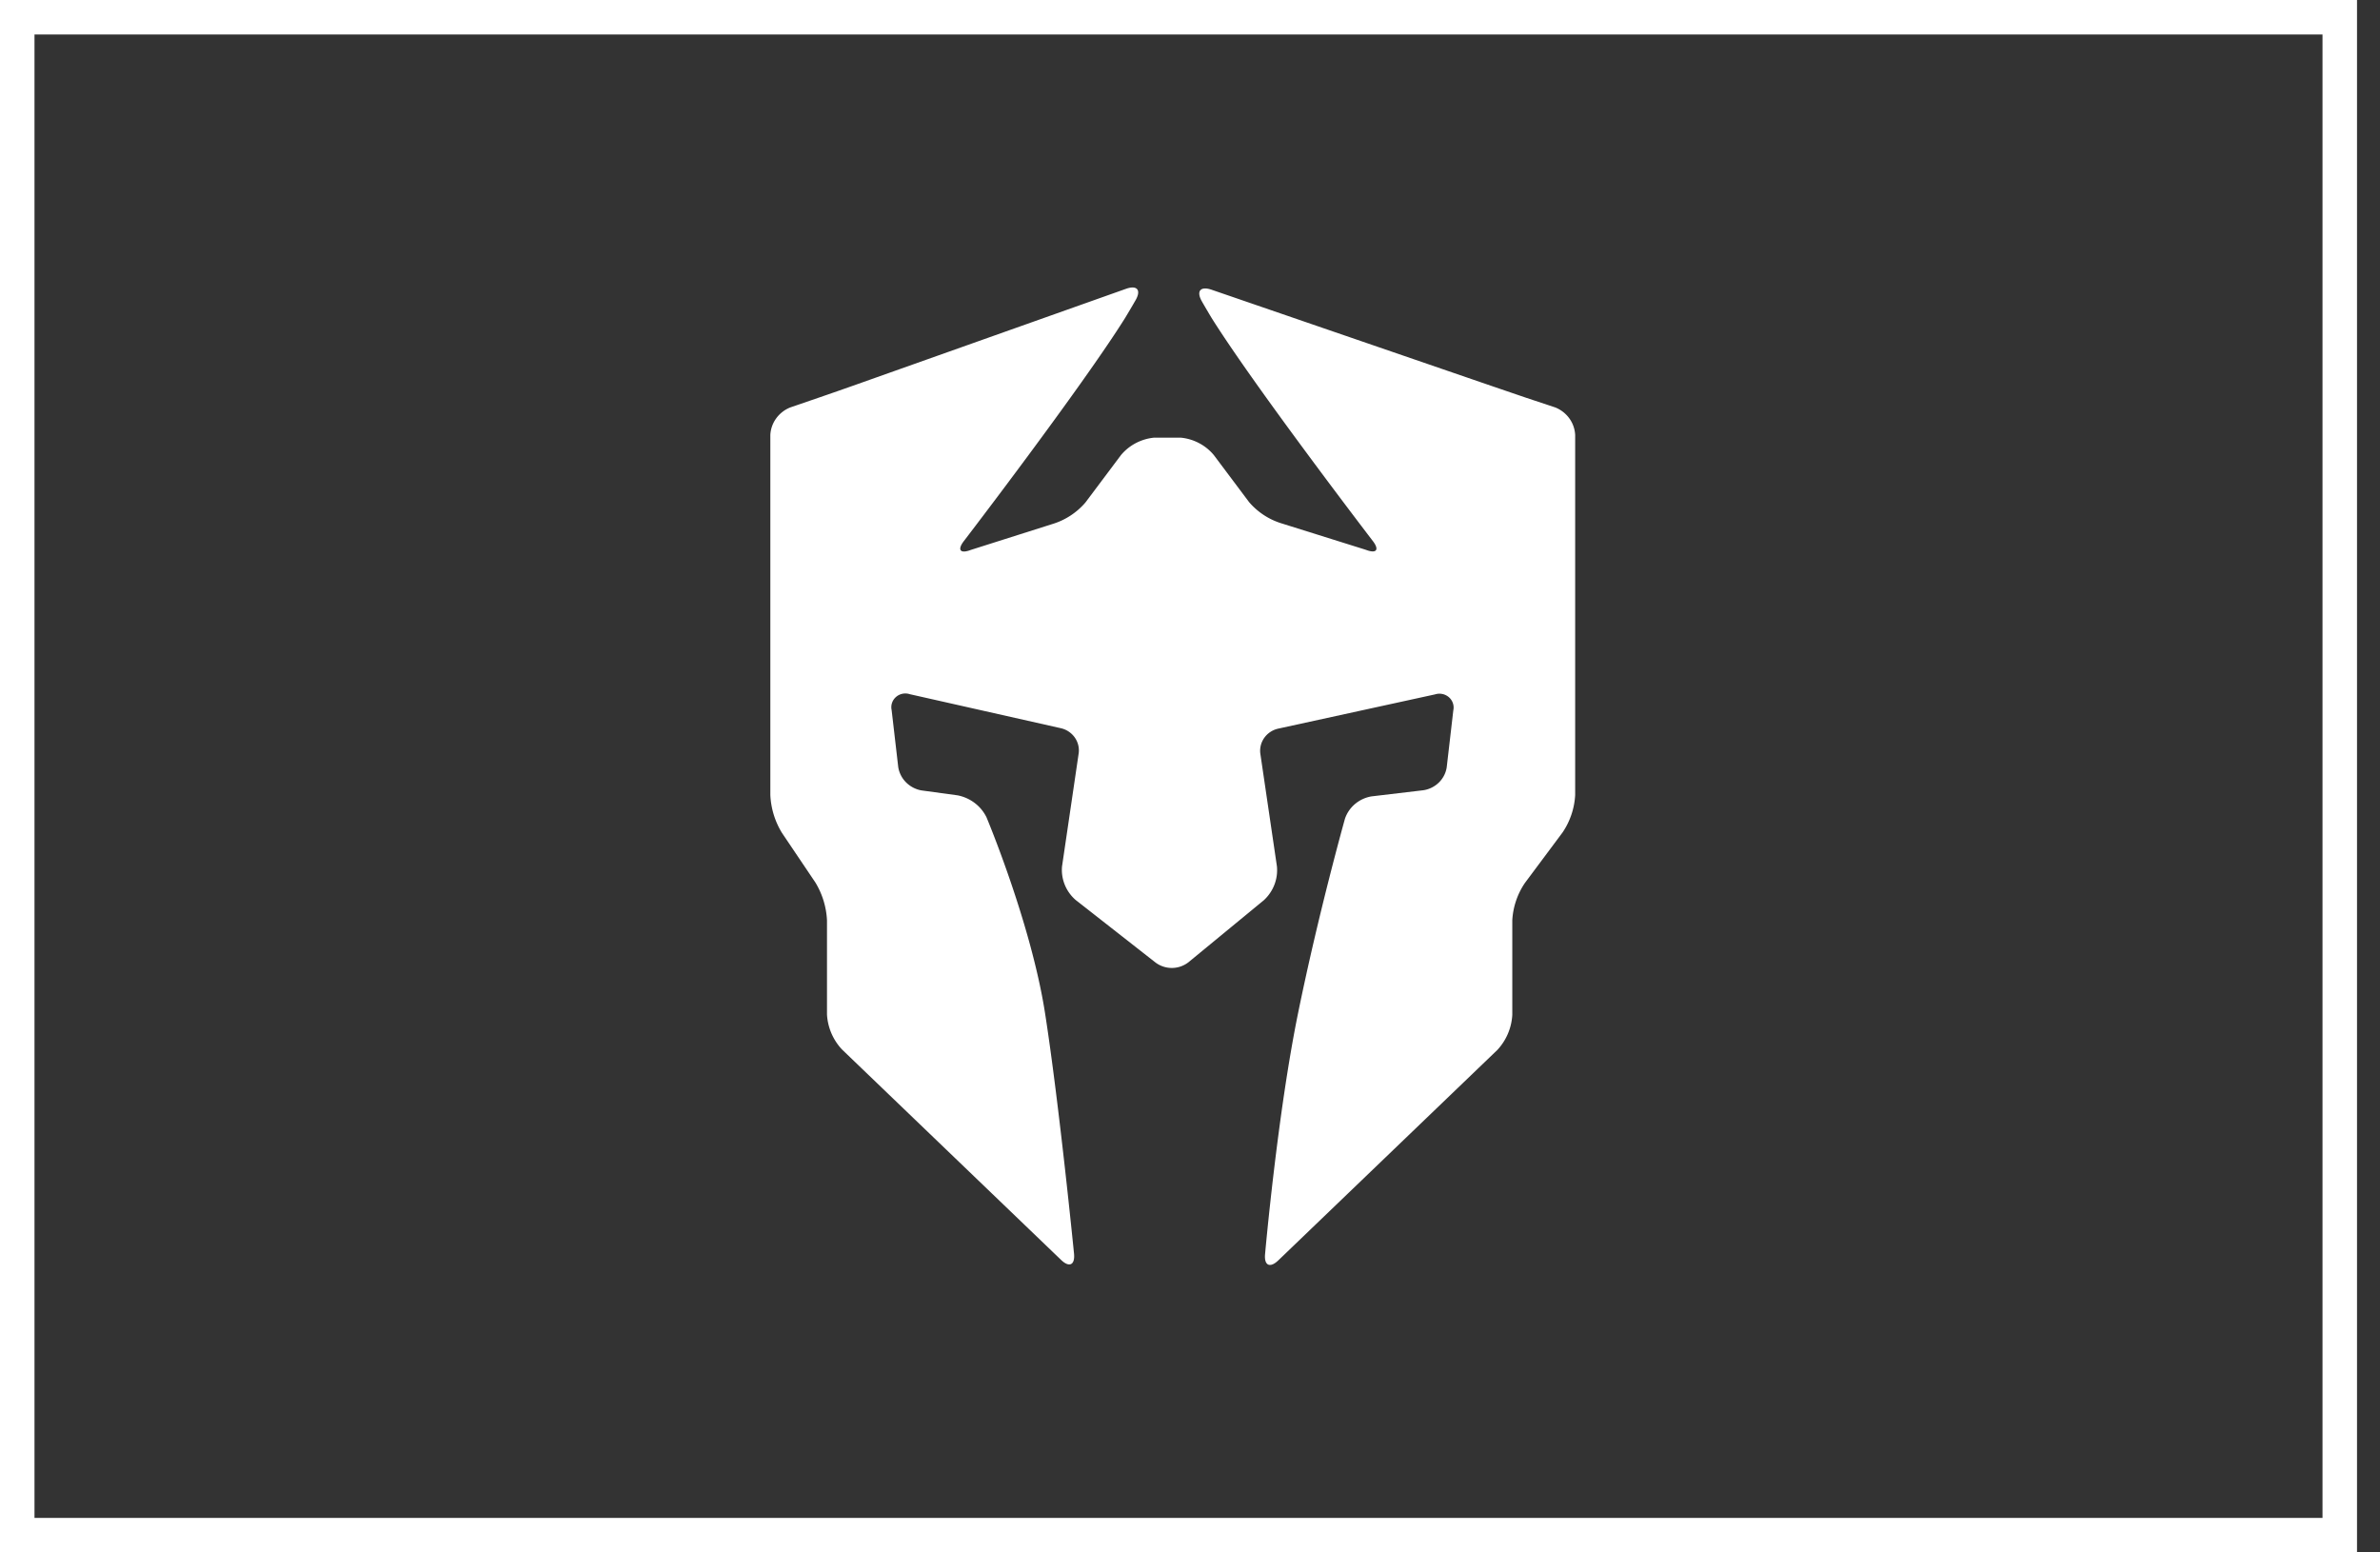<svg width="207" height="135" fill="none" xmlns="http://www.w3.org/2000/svg"><rect width="100%" height="100%" fill="#333333" stroke="none"/><path fill-rule="evenodd" clip-rule="evenodd" d="m132.74 34.592-3.467-1.185-23.899-8.213c-.957-.325-1.34.112-.858.983 0 0 .235.422.847 1.447 3.801 6.066 14.028 19.41 14.028 19.41.607.785.333 1.138-.607.775l-7.257-2.275a6.067 6.067 0 0 1-2.888-1.87l-3.062-4.084a4.214 4.214 0 0 0-1.292-1.047 4.308 4.308 0 0 0-1.607-.475h-2.286a4.336 4.336 0 0 0-1.61.478 4.24 4.24 0 0 0-1.294 1.05l-3.079 4.106a6.108 6.108 0 0 1-2.882 1.88l-7.082 2.247c-.935.363-1.208 0-.607-.774 0 0 10.232-13.35 14.028-19.41.64-1.068.918-1.56.918-1.56.482-.865.104-1.297-.847-.96l-23.303 8.27a372 372 0 0 1-3.456 1.207l-2.444.839a2.784 2.784 0 0 0-1.224.95 2.687 2.687 0 0 0-.51 1.442v31.318a6.912 6.912 0 0 0 1.012 3.29l2.904 4.309c.608 1 .955 2.132 1.011 3.295v8.18a4.844 4.844 0 0 0 1.307 3.05l19.048 18.294c.716.694 1.225.454 1.132-.534 0 0-1.296-13.072-2.521-20.916-1.225-7.845-5.097-17.045-5.097-17.045a3.488 3.488 0 0 0-1.03-1.242 3.596 3.596 0 0 0-1.491-.66l-3.128-.426a2.524 2.524 0 0 1-1.343-.7 2.425 2.425 0 0 1-.68-1.33l-.575-4.96a1.165 1.165 0 0 1 .034-.619c.066-.2.186-.378.347-.518.16-.14.356-.236.566-.279.211-.042.43-.029.634.038l13.163 2.964a2.03 2.03 0 0 1 1.186.803c.282.4.403.888.34 1.37l-1.45 9.847c-.047.538.034 1.08.237 1.584.203.502.523.953.934 1.315l6.983 5.468a2.364 2.364 0 0 0 2.839-.037l6.562-5.399c.404-.373.717-.83.914-1.338a3.523 3.523 0 0 0 .224-1.593l-1.45-9.847a1.944 1.944 0 0 1 .354-1.35c.282-.393.7-.672 1.178-.786l13.672-2.985a1.258 1.258 0 0 1 1.203.248c.16.14.28.32.347.52.068.2.08.414.036.62l-.575 4.961c-.078.499-.317.96-.682 1.317a2.454 2.454 0 0 1-1.347.67l-4.506.534a2.994 2.994 0 0 0-1.431.656 2.89 2.89 0 0 0-.882 1.282s-2.275 8.085-4.074 16.885c-1.8 8.8-2.877 20.996-2.877 20.996-.087.982.427 1.223 1.149.534l19.047-18.294a4.869 4.869 0 0 0 1.307-3.05v-8.228a6.42 6.42 0 0 1 1.094-3.247l3.281-4.4A6.43 6.43 0 0 0 137 69.141V37.823a2.688 2.688 0 0 0-.51-1.443 2.786 2.786 0 0 0-1.224-.95l-2.526-.838z" fill="#fff"/><path stroke="#fff" stroke-width="3" d="M1.5 1.5h202v132H1.5z"/></svg>